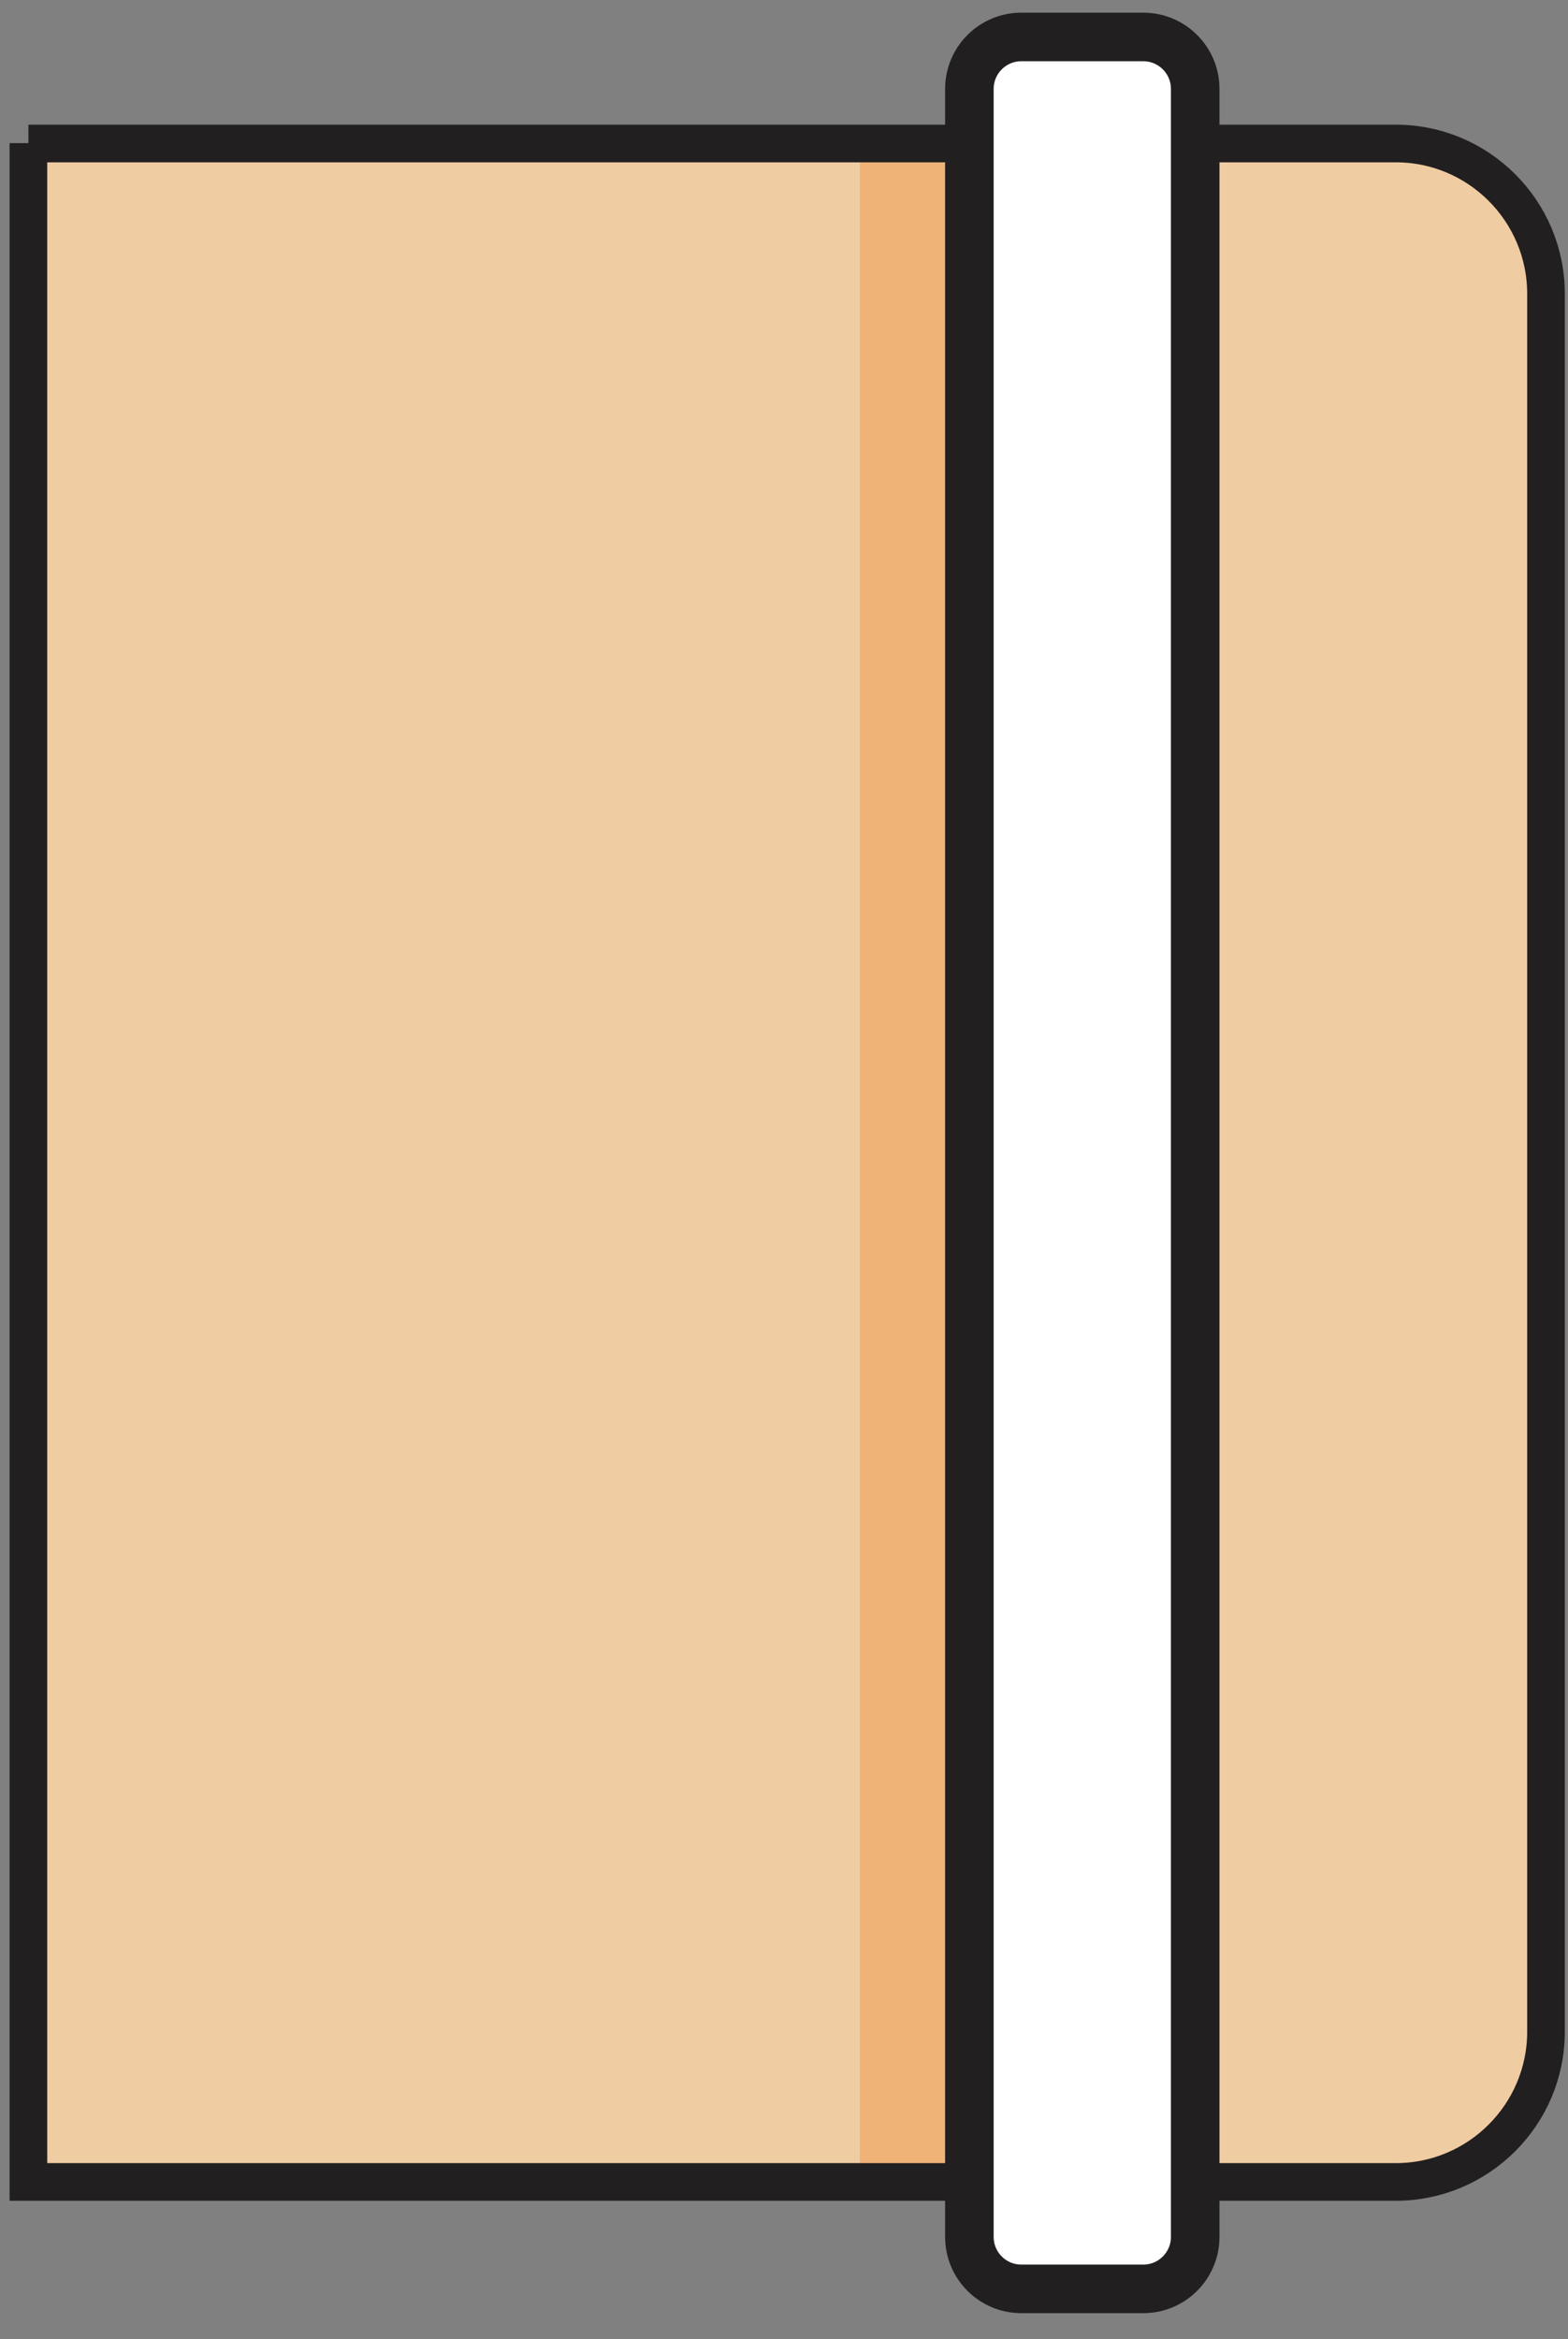 <svg width="57" height="85" viewBox="0 0 57 85" fill="none" xmlns="http://www.w3.org/2000/svg">
<rect x="0" y="0" width="57" height="85" fill="#808080" stroke="none"/>
<path d="M1.033 5.215H50.741C53.751 5.215 56.2 7.665 56.2 10.675V73.832C56.2 76.842 53.751 79.291 50.741 79.291H1.033V5.202V5.215Z" fill="#F0CCA3"/>
<path d="M36.703 5.216H31.257V79.305H36.703V5.216Z" fill="#EFB377"/>
<path d="M1.033 5.215H50.741C53.751 5.215 56.2 7.665 56.2 10.675V73.832C56.2 76.842 53.751 79.291 50.741 79.291H1.033V5.202V5.215Z" stroke="#221F20" stroke-width="1.368" stroke-miterlimit="10"/>
<path d="M41.56 1.343H37.127C36.084 1.343 35.239 2.189 35.239 3.232V81.288C35.239 82.331 36.084 83.177 37.127 83.177H41.56C42.603 83.177 43.448 82.331 43.448 81.288V3.232C43.448 2.189 42.603 1.343 41.56 1.343Z" fill="white" stroke="#221F20" stroke-width="1.765" stroke-miterlimit="10"/>
</svg>
